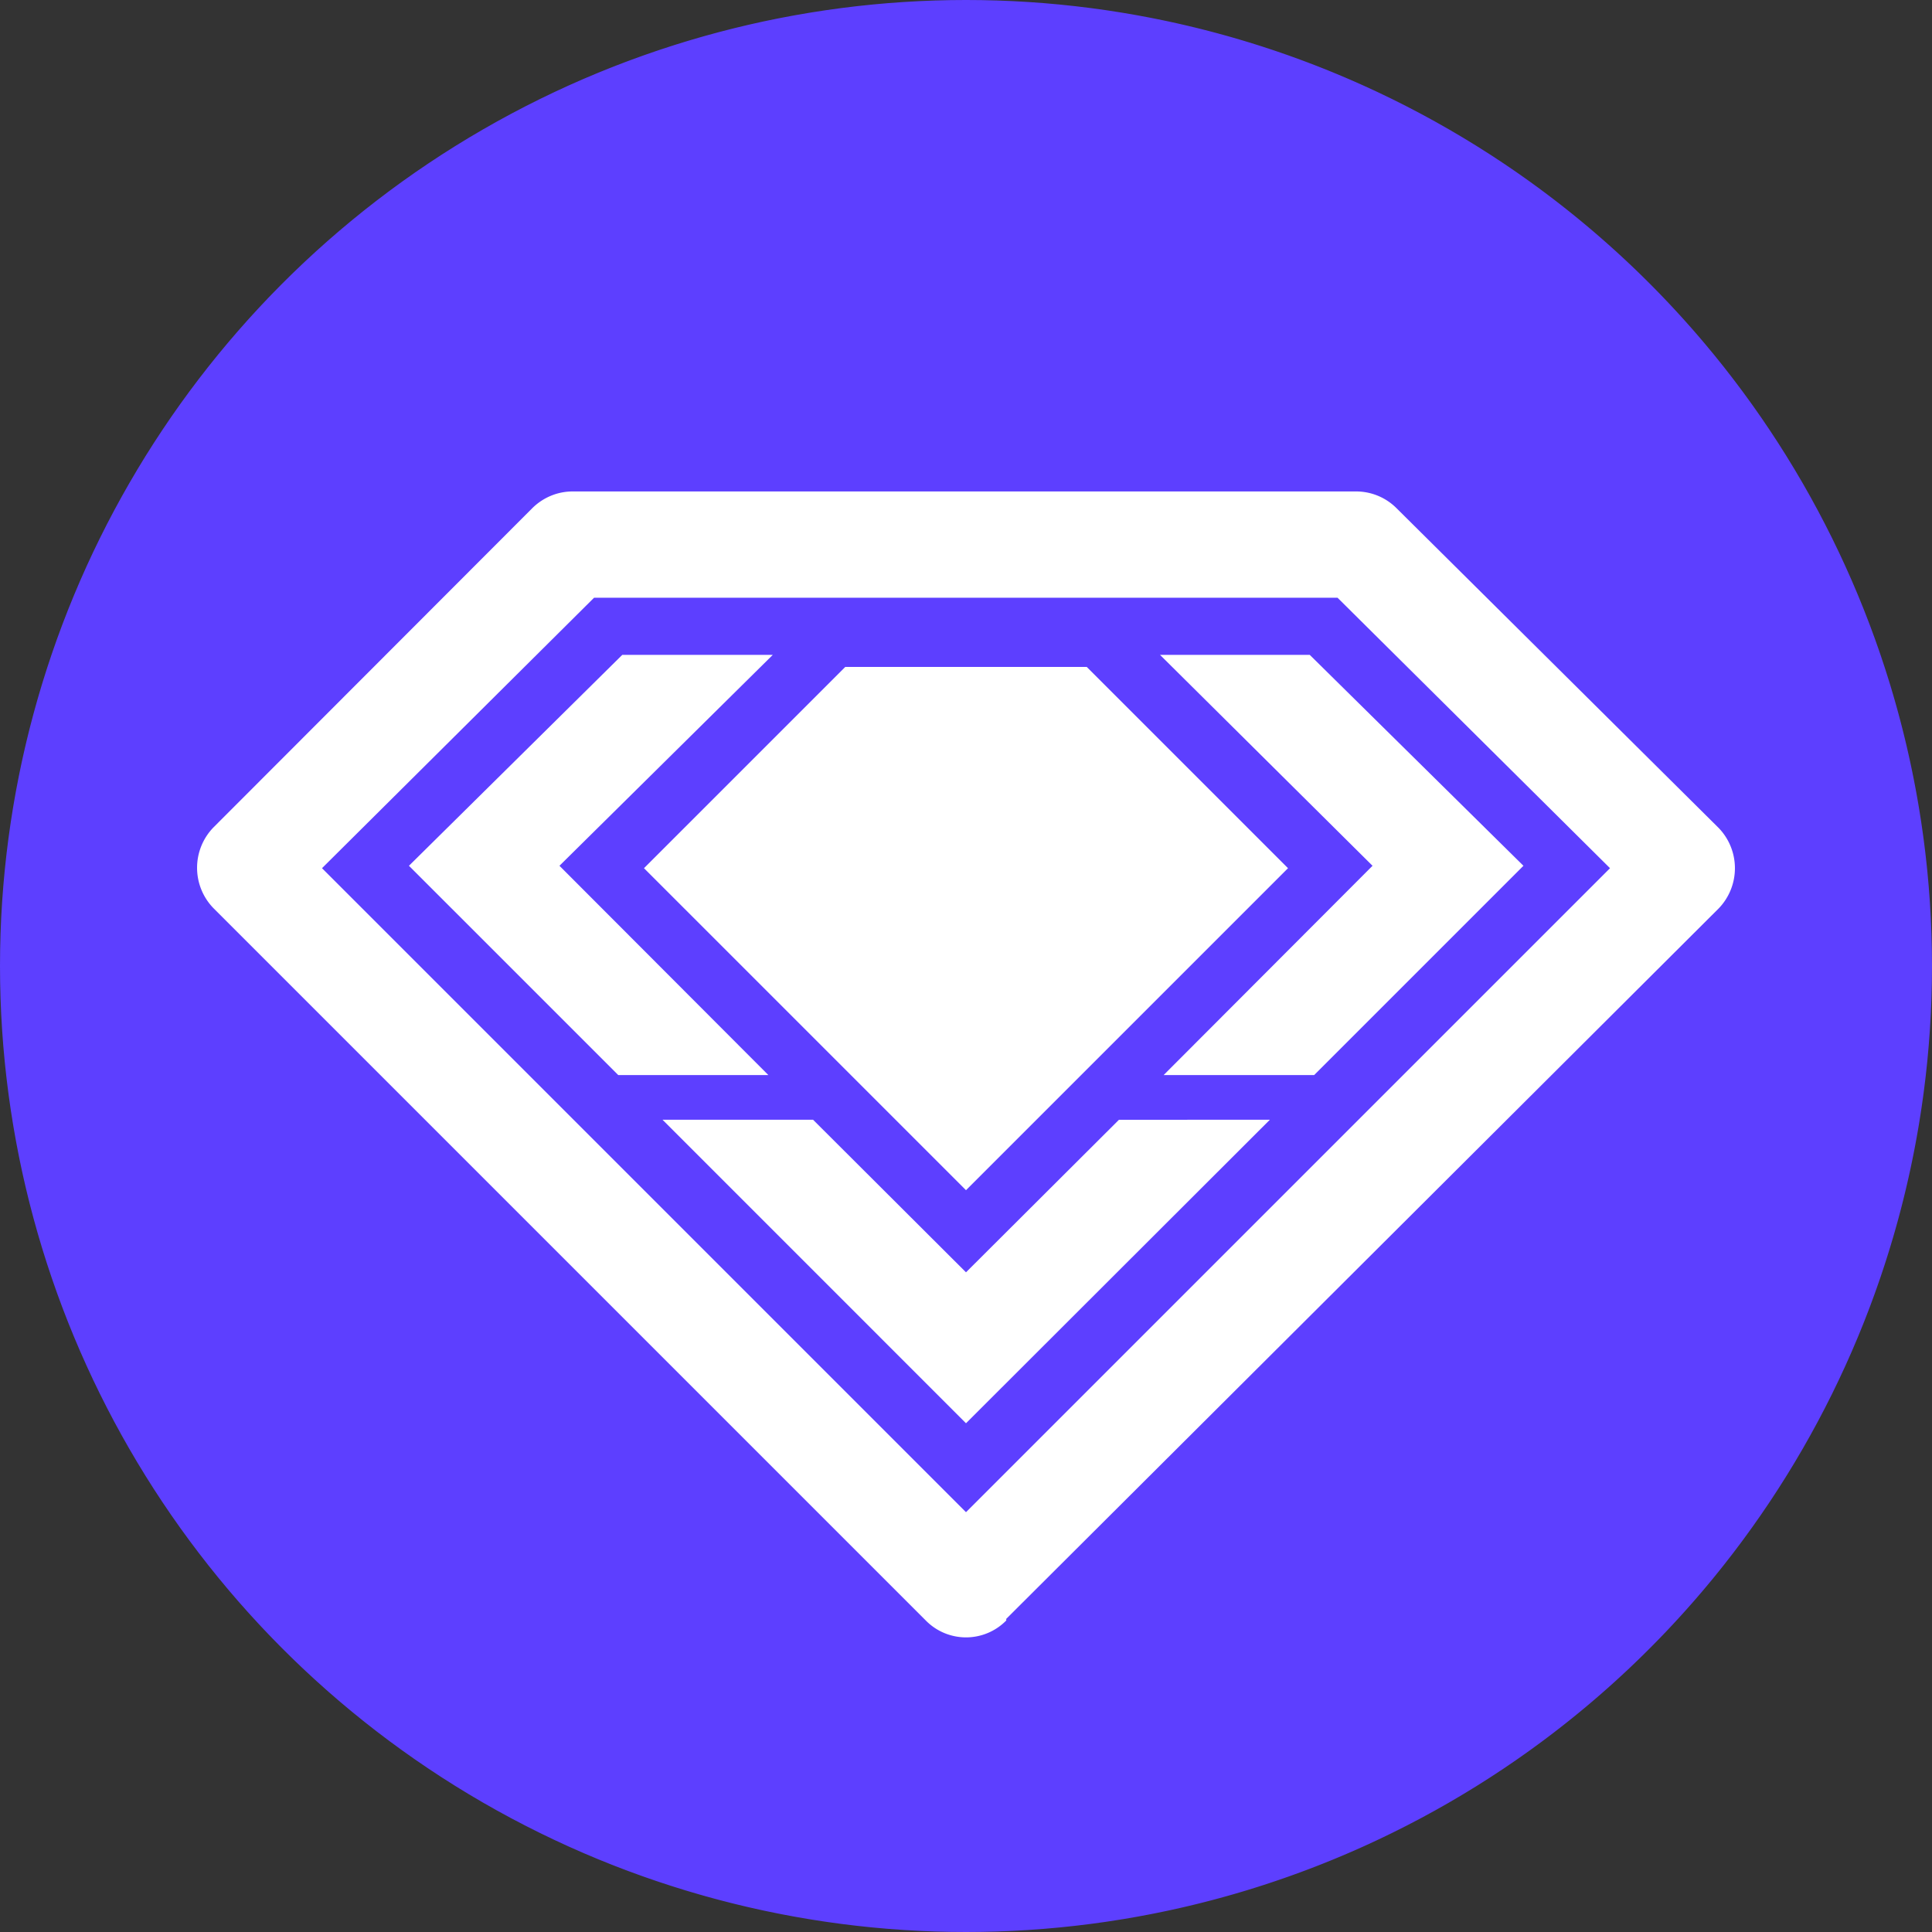 <svg xmlns="http://www.w3.org/2000/svg" xmlns:xlink="http://www.w3.org/1999/xlink" width="64" height="64" viewBox="0 0 64 64">
  <rect x="0" y="0" width="64" height="64" fill="#333333" stroke="none"/>
  <defs>
    <style>
      .cls-1 {
        fill: #fff;
      }

      .cls-2 {
        clip-path: url(#clip-path);
      }

      .cls-3 {
        fill: url(#linear-gradient);
      }
    </style>
    <clipPath id="clip-path">
      <circle id="Ellipse_5290" data-name="Ellipse 5290" class="cls-1" cx="32" cy="32" r="32" transform="translate(-22116 -21705)"/>
    </clipPath>
    <linearGradient id="linear-gradient" x1="-2.452" y1="1.053" x2="-2.441" y2="1.053" gradientUnits="objectBoundingBox">
      <stop offset="0" stop-color="#109cf4"/>
      <stop offset="0.28" stop-color="#2e77f8"/>
      <stop offset="0.58" stop-color="#4859fc"/>
      <stop offset="0.83" stop-color="#5746fe"/>
      <stop offset="1" stop-color="#5d3fff"/>
    </linearGradient>
  </defs>
  <g id="Group_19986" data-name="Group 19986" transform="translate(22116 21705)">
    <g id="Mask_Group_672" data-name="Mask Group 672" class="cls-2">
      <g id="svgexport-1_1_" data-name="svgexport-1 (1)" transform="translate(-22116 -21705)">
        <path id="Path_40499" data-name="Path 40499" class="cls-3" d="M32,64A32,32,0,1,0,0,32,32,32,0,0,0,32,64Z"/>
        <path id="Path_40500" data-name="Path 40500" class="cls-1" d="M21.333,28.76,28,22.093h8l6.667,6.667L32,39.427Zm29.133-.08-6.933,6.933H38.547l6.92-6.933-7.04-6.987h4.96Zm-8.4,8.413L32,47.147,21.947,37.093h4.987L32,42.147l5.067-5.053ZM18.533,28.68l6.92,6.933H20.48L13.547,28.68l7.067-6.987H25.6Zm14.8,24.947,23.6-23.533a1.92,1.92,0,0,0,0-2.667L46.267,16.84a1.893,1.893,0,0,0-1.333-.56H18.96a1.88,1.88,0,0,0-.72.147,1.92,1.92,0,0,0-.613.413L7.067,27.413a1.92,1.92,0,0,0,0,2.667l23.6,23.6a1.867,1.867,0,0,0,2.667,0ZM19.68,19.8H44.307l9.027,8.96L32,50.093,10.667,28.76Z"/>
      </g>
    </g>
  </g>
</svg>
